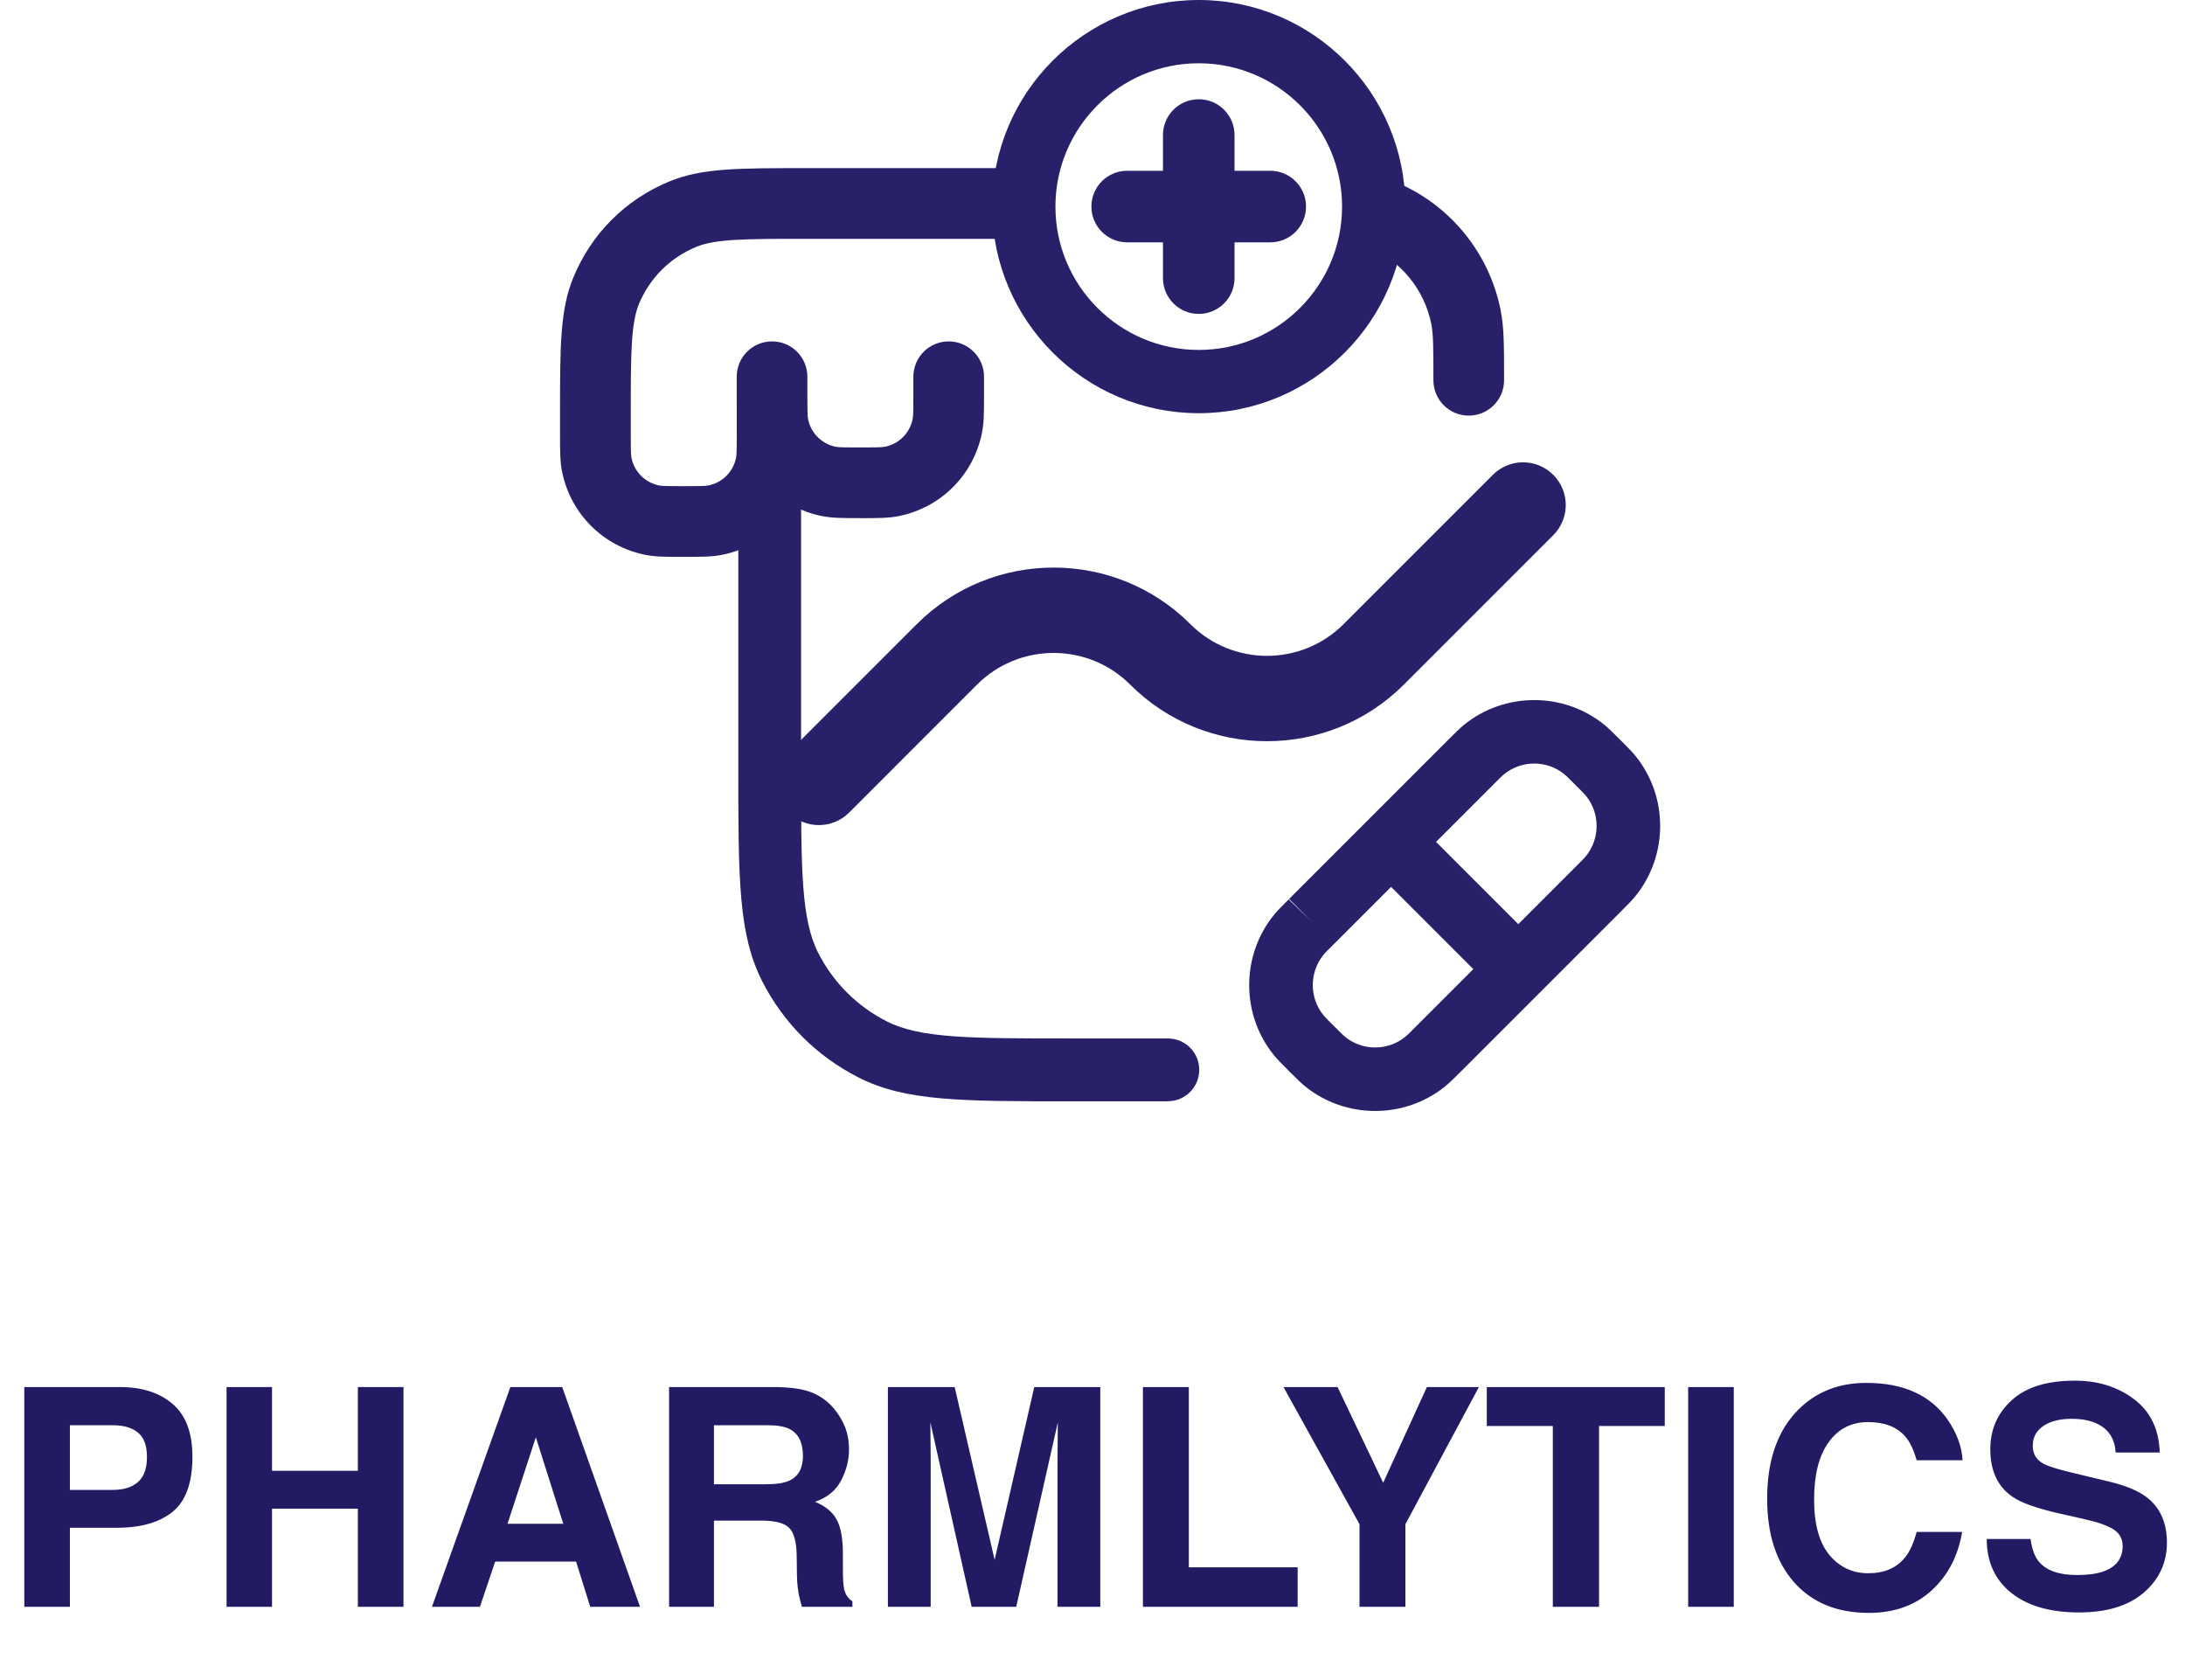 <svg width="238" height="183" viewBox="0 0 238 183" fill="none" xmlns="http://www.w3.org/2000/svg">
<path d="M130.573 45.003C118.163 45.003 108.071 34.906 108.071 22.502C108.071 10.097 118.168 0 130.573 0C142.977 0 153.074 10.097 153.074 22.502C153.074 34.906 142.977 45.003 130.573 45.003ZM130.573 6.891C121.967 6.891 114.962 13.891 114.962 22.502C114.962 31.112 121.962 38.112 130.573 38.112C139.184 38.112 146.183 31.112 146.183 22.502C146.183 13.891 139.184 6.891 130.573 6.891Z" fill="#282169"/>
<path d="M93.718 56.429C91.747 56.429 90.659 56.429 89.548 56.211C84.943 55.291 81.384 51.732 80.469 47.138C80.246 46.022 80.246 44.933 80.246 42.957V41.031C80.246 38.902 81.972 37.182 84.094 37.182C86.217 37.182 87.942 38.902 87.942 41.031V42.957C87.942 44.345 87.942 45.26 88.013 45.635C88.318 47.17 89.51 48.352 91.04 48.662C91.41 48.733 92.324 48.733 93.712 48.733C95.1 48.733 96.02 48.733 96.396 48.656C97.92 48.352 99.106 47.165 99.411 45.635C99.487 45.265 99.487 44.345 99.487 42.957V41.031C99.487 38.902 101.213 37.182 103.335 37.182C105.458 37.182 107.184 38.902 107.184 41.031V42.957C107.184 44.933 107.184 46.022 106.96 47.138C106.046 51.732 102.486 55.291 97.887 56.211C96.766 56.434 95.683 56.434 93.707 56.434L93.718 56.429Z" fill="#282169"/>
<path d="M149.787 121C147.071 121 144.36 120.102 142.145 118.306C141.726 117.963 141.285 117.533 140.409 116.662C139.505 115.764 139.086 115.323 138.759 114.92C135.167 110.501 135.167 104.072 138.77 99.636C139.086 99.245 139.51 98.804 140.36 97.96L142.863 100.355L140.414 97.906L157.734 80.586C158.605 79.715 159.051 79.285 159.454 78.953C163.895 75.344 170.329 75.35 174.754 78.942C175.173 79.285 175.614 79.715 176.49 80.586C177.394 81.484 177.813 81.925 178.14 82.328C181.732 86.747 181.732 93.175 178.129 97.612C177.813 98.004 177.389 98.444 176.539 99.288L159.165 116.662C158.294 117.533 157.848 117.963 157.445 118.295C155.224 120.102 152.503 121 149.787 121ZM167.118 83.16C165.953 83.16 164.788 83.547 163.835 84.32C163.558 84.548 163.253 84.859 162.632 85.484L145.313 102.804L145.258 102.859C144.681 103.436 144.377 103.719 144.159 103.996C142.608 105.907 142.608 108.661 144.148 110.555C144.382 110.844 144.681 111.132 145.258 111.704C145.933 112.379 146.238 112.694 146.527 112.934C148.415 114.469 151.169 114.469 153.069 112.923C153.347 112.694 153.651 112.384 154.272 111.758L171.592 94.438C172.223 93.807 172.522 93.524 172.746 93.246C174.297 91.336 174.297 88.582 172.756 86.687C172.522 86.399 172.223 86.111 171.646 85.539C170.971 84.864 170.666 84.548 170.378 84.309C169.436 83.547 168.277 83.16 167.118 83.16Z" fill="#282169"/>
<path d="M163.65 107.283C162.762 107.283 161.875 106.946 161.2 106.271L150.809 95.88C149.454 94.525 149.454 92.337 150.809 90.981C152.165 89.626 154.353 89.626 155.708 90.981L166.099 101.372C167.454 102.727 167.454 104.915 166.099 106.271C165.424 106.946 164.537 107.283 163.65 107.283Z" fill="#282169"/>
<path d="M127.209 119.948H116.65C104.631 119.948 98.601 119.948 93.484 117.335C88.956 115.028 85.336 111.413 83.028 106.879C80.421 101.763 80.421 95.732 80.421 83.714V55.002C80.421 53.113 81.95 51.584 83.839 51.584C85.728 51.584 87.257 53.113 87.257 55.002V83.714C87.257 94.638 87.257 100.119 89.119 103.771C90.768 107.01 93.348 109.59 96.587 111.239C100.244 113.101 105.726 113.101 116.65 113.101H127.209C129.098 113.101 130.627 114.63 130.627 116.519C130.627 118.408 129.098 119.937 127.209 119.937V119.948Z" fill="#282169"/>
<path d="M89.195 89.865C88.003 89.865 86.816 89.414 85.907 88.505C84.09 86.687 84.09 83.748 85.907 81.93L99.853 67.984C108.077 59.76 121.45 59.76 129.669 67.984C134.263 72.579 141.747 72.579 146.341 67.984L162.611 51.715C164.429 49.897 167.368 49.897 169.186 51.715C171.004 53.533 171.004 56.472 169.186 58.291L152.917 74.56C144.692 82.784 131.319 82.784 123.1 74.56C118.506 69.966 111.022 69.966 106.428 74.56L92.483 88.505C91.574 89.414 90.387 89.865 89.195 89.865Z" fill="#282169"/>
<path d="M69.578 33.147C70.759 30.295 72.975 28.074 75.827 26.893C77.95 26.011 81.292 26.012 87.943 26.012H111.843C111.631 24.868 111.511 23.693 111.511 22.49C111.511 21.053 111.675 19.654 111.979 18.31H87.943C80.268 18.31 76.415 18.31 72.877 19.774C68.125 21.744 64.424 25.445 62.464 30.192C61 33.724 61 37.578 61 45.253V47.179C61 49.155 61 50.244 61.223 51.36C62.138 55.953 65.697 59.513 70.302 60.433C71.412 60.651 72.501 60.651 74.472 60.651C76.442 60.651 77.531 60.651 78.652 60.428C83.251 59.513 86.811 55.948 87.725 51.354C87.948 50.238 87.948 49.15 87.948 47.174V45.247C87.948 43.119 86.223 41.399 84.1 41.399C81.977 41.399 80.252 43.119 80.252 45.247V47.174C80.252 48.562 80.252 49.476 80.176 49.852C79.871 51.387 78.684 52.568 77.16 52.873C76.785 52.949 75.865 52.949 74.477 52.949C73.089 52.949 72.169 52.949 71.804 52.878C70.275 52.568 69.083 51.387 68.778 49.852C68.707 49.482 68.707 48.562 68.707 47.174V45.247C68.707 38.803 68.707 35.254 69.589 33.131L69.578 33.147Z" fill="#282169"/>
<path d="M163.465 33.81C162.001 26.468 156.482 20.72 149.281 18.913C149.504 20.072 149.624 21.27 149.624 22.5C149.624 24.029 149.439 25.515 149.096 26.941C152.574 28.411 155.154 31.508 155.91 35.313C156.134 36.434 156.134 38.203 156.134 41.42C156.134 43.548 157.859 45.268 159.982 45.268C162.105 45.268 163.83 43.548 163.83 41.42C163.83 37.599 163.83 35.677 163.46 33.816L163.465 33.81Z" fill="#282169"/>
<path d="M138.361 26.394H122.778C120.628 26.394 118.881 24.652 118.881 22.497C118.881 20.341 120.623 18.6 122.778 18.6H138.361C140.511 18.6 142.259 20.341 142.259 22.497C142.259 24.652 140.517 26.394 138.361 26.394Z" fill="#282169"/>
<path d="M130.573 34.188C128.423 34.188 126.676 32.446 126.676 30.291V14.707C126.676 12.552 128.418 10.81 130.573 10.81C132.728 10.81 134.47 12.552 134.47 14.707V30.291C134.47 32.446 132.728 34.188 130.573 34.188Z" fill="#282169"/>
<path d="M12.696 166.395H7.614V175H2.646V151.069H13.069C15.472 151.069 17.388 151.686 18.817 152.92C20.245 154.154 20.96 156.064 20.96 158.651C20.96 161.476 20.245 163.473 18.817 164.642C17.388 165.811 15.348 166.395 12.696 166.395ZM15.034 161.411C15.683 160.837 16.008 159.928 16.008 158.683C16.008 157.439 15.678 156.551 15.018 156.021C14.368 155.491 13.454 155.225 12.274 155.225H7.614V162.271H12.274C13.454 162.271 14.374 161.985 15.034 161.411ZM38.981 175V164.317H29.63V175H24.678V151.069H29.63V160.193H38.981V151.069H43.949V175H38.981ZM62.75 170.081H53.934L52.278 175H47.05L55.59 151.069H61.24L69.715 175H64.292L62.75 170.081ZM61.353 165.957L58.366 156.54L55.281 165.957H61.353ZM82.93 165.616H77.767V175H72.88V151.069H84.619C86.296 151.102 87.584 151.307 88.483 151.686C89.392 152.065 90.16 152.622 90.788 153.358C91.308 153.964 91.719 154.635 92.022 155.371C92.325 156.107 92.477 156.946 92.477 157.888C92.477 159.024 92.19 160.145 91.616 161.249C91.042 162.342 90.095 163.116 88.775 163.57C89.879 164.014 90.658 164.647 91.113 165.47C91.578 166.282 91.811 167.526 91.811 169.204V170.811C91.811 171.904 91.854 172.646 91.941 173.036C92.071 173.652 92.374 174.107 92.85 174.399V175H87.346C87.195 174.47 87.086 174.042 87.022 173.717C86.892 173.046 86.821 172.359 86.81 171.656L86.778 169.431C86.756 167.905 86.475 166.888 85.934 166.379C85.403 165.87 84.402 165.616 82.93 165.616ZM85.966 161.265C86.962 160.81 87.46 159.912 87.46 158.57C87.46 157.119 86.978 156.145 86.015 155.647C85.474 155.366 84.662 155.225 83.58 155.225H77.767V161.655H83.433C84.559 161.655 85.403 161.525 85.966 161.265ZM101.374 175H96.714V151.069H103.987L108.339 169.886L112.657 151.069H119.849V175H115.19V158.813C115.19 158.348 115.195 157.699 115.206 156.865C115.217 156.021 115.222 155.371 115.222 154.917L110.693 175H105.838L101.341 154.917C101.341 155.371 101.346 156.021 101.357 156.865C101.368 157.699 101.374 158.348 101.374 158.813V175ZM124.493 151.069H129.493V170.698H141.345V175H124.493V151.069ZM161.087 151.069L153.083 166.006V175H148.083V166.006L139.803 151.069H145.696L150.664 161.492L155.421 151.069H161.087ZM181.333 151.069V155.307H174.173V175H169.14V155.307H161.948V151.069H181.333ZM183.882 151.069H188.85V175H183.882V151.069ZM210.41 173.214C208.624 174.848 206.34 175.666 203.559 175.666C200.117 175.666 197.411 174.562 195.441 172.354C193.471 170.135 192.486 167.093 192.486 163.229C192.486 159.051 193.607 155.831 195.847 153.569C197.795 151.599 200.274 150.615 203.283 150.615C207.309 150.615 210.253 151.935 212.115 154.576C213.143 156.059 213.695 157.547 213.771 159.041H208.77C208.446 157.893 208.029 157.027 207.52 156.443C206.611 155.404 205.264 154.884 203.478 154.884C201.659 154.884 200.225 155.62 199.175 157.092C198.125 158.554 197.6 160.626 197.6 163.311C197.6 165.995 198.152 168.008 199.256 169.35C200.371 170.681 201.784 171.347 203.494 171.347C205.247 171.347 206.584 170.773 207.504 169.626C208.013 169.009 208.435 168.084 208.77 166.85H213.722C213.289 169.458 212.185 171.58 210.41 173.214ZM226.24 171.542C227.419 171.542 228.377 171.412 229.113 171.152C230.51 170.654 231.208 169.729 231.208 168.376C231.208 167.586 230.861 166.974 230.169 166.541C229.476 166.119 228.388 165.746 226.905 165.421L224.373 164.853C221.883 164.29 220.162 163.679 219.21 163.018C217.597 161.914 216.791 160.188 216.791 157.839C216.791 155.696 217.57 153.916 219.129 152.498C220.687 151.08 222.976 150.371 225.996 150.371C228.518 150.371 230.666 151.042 232.442 152.384C234.227 153.715 235.164 155.653 235.25 158.196H230.445C230.358 156.757 229.73 155.734 228.561 155.128C227.782 154.727 226.813 154.527 225.655 154.527C224.367 154.527 223.339 154.787 222.57 155.307C221.802 155.826 221.418 156.551 221.418 157.482C221.418 158.337 221.797 158.976 222.554 159.398C223.041 159.679 224.08 160.009 225.671 160.388L229.795 161.379C231.603 161.811 232.966 162.391 233.886 163.116C235.315 164.241 236.03 165.87 236.03 168.003C236.03 170.189 235.191 172.007 233.513 173.458C231.846 174.897 229.487 175.617 226.434 175.617C223.317 175.617 220.866 174.908 219.08 173.49C217.294 172.061 216.401 170.102 216.401 167.613H221.174C221.326 168.706 221.623 169.523 222.067 170.064C222.879 171.049 224.27 171.542 226.24 171.542Z" fill="#221B64"/>
</svg>
